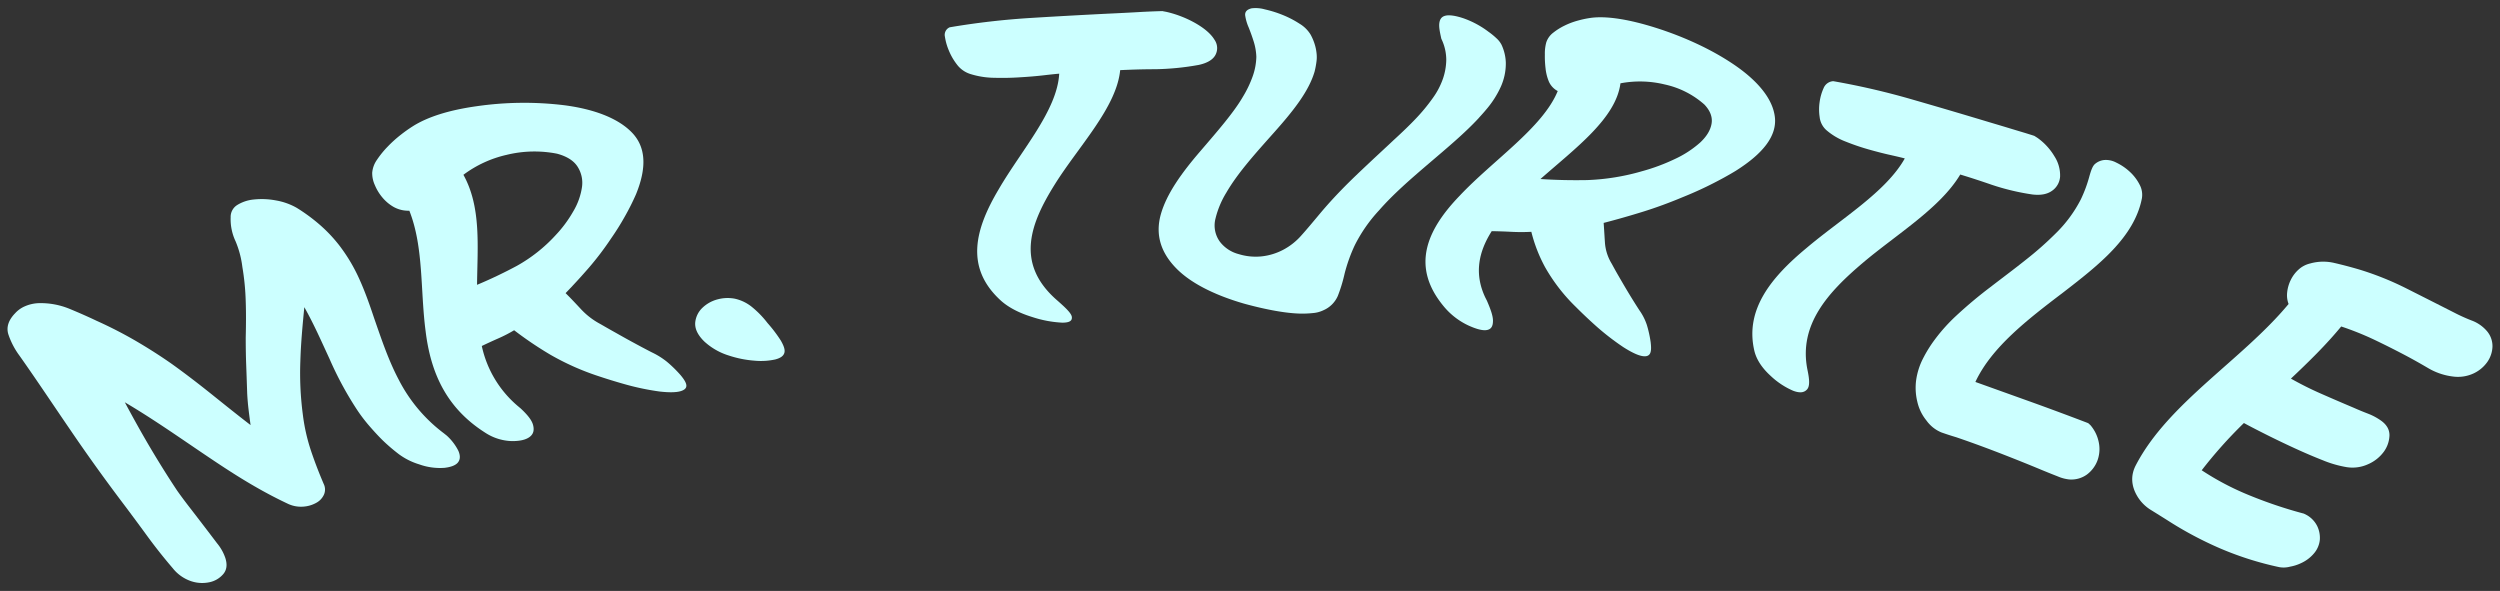 <svg id="Layer_1" data-name="Layer 1" xmlns="http://www.w3.org/2000/svg" width="1100" height="260" viewBox="0 0 1100 260"><rect x="0" y="0" width="1100" height="260" fill="#333333" stroke="none"/><defs><style>.cls-1{fill:#cff;}</style></defs><title>titel uden bobler</title><path class="cls-1" d="M196.6,191.69a23,23,0,0,1,5.07,6.64c.86,2,.91,3.66-.06,5s-3,2.15-5.94,2.51a27.06,27.06,0,0,1-11.24-1.53,29.23,29.23,0,0,1-9-4.52,80.71,80.71,0,0,1-7-6c-2.43-2.4-4.36-4.58-6-6.46a70.88,70.88,0,0,1-5.19-6.81A149.6,149.6,0,0,1,145,157.92c-3.53-7.62-6.9-15.34-11.1-22.76-.79,8.1-1.54,16.16-1.75,23.94a138.29,138.29,0,0,0,1.06,23,81.58,81.58,0,0,0,3.59,16.12c1.73,5.17,3.64,10.07,5.64,14.73a5.54,5.54,0,0,1,.13,4.62,7.7,7.7,0,0,1-3.41,3.67,13.58,13.58,0,0,1-5.76,1.68,13.37,13.37,0,0,1-6.67-1.23c-14-6.57-25.59-14.21-36.95-21.88S67.25,184.29,54.92,177c3.53,6.59,7.16,13.16,11,19.66s7.84,12.91,12,19.18c1.37,1.94,3.08,4.27,5.19,7s4.21,5.45,6.33,8.23,4.16,5.44,6.09,8a20.23,20.23,0,0,1,3.62,6.45c.91,2.85.65,5.17-.85,7a10.85,10.85,0,0,1-6.13,3.66,15.35,15.35,0,0,1-8.31-.54A17.45,17.45,0,0,1,76,250Q70,243,64.72,235.76T53.94,221.22q-12-15.89-23-32.06c-7.37-10.75-14.64-21.73-22.33-32.62a33.58,33.58,0,0,1-4.92-9.39c-1-3.14,0-6.27,3-9.36a12.41,12.41,0,0,1,4.4-3.08,16.61,16.61,0,0,1,5.84-1.32,33.43,33.43,0,0,1,13.63,2.48c4.36,1.8,8.37,3.58,12,5.31a186.28,186.28,0,0,1,17.5,9c5.49,3.22,10.67,6.54,15.61,10,6.17,4.43,12,8.93,17.58,13.4s11.2,9,17,13.45c-.31-2.26-.61-4.54-.88-6.81s-.47-4.59-.6-6.93c-.14-4.09-.27-8.22-.43-12.36s-.22-8.29-.22-12.41c.13-5.43.18-10.75,0-15.86a108.14,108.14,0,0,0-1.47-15.13,42.55,42.55,0,0,0-3-11.37,22.7,22.7,0,0,1-2.16-10.55,6.14,6.14,0,0,1,2.88-5.4,16.89,16.89,0,0,1,7.31-2.43,33.12,33.12,0,0,1,9.63.39,28.14,28.14,0,0,1,9.22,3.26,77.19,77.19,0,0,1,10.56,7.81,64.65,64.65,0,0,1,8.21,8.75,74.54,74.54,0,0,1,9.08,15.4c2.36,5.27,4.31,10.83,6.21,16.52,3.24,9.3,6.32,18.58,10.85,27.15a68.4,68.4,0,0,0,19.85,23.58C195.73,191,196.16,191.33,196.6,191.69Z"/><path class="cls-1" d="M229.14,179.75c2.91,2.73,4.88,5.11,5.43,7.32s.16,3.89-1.5,5.16-4.32,1.89-7.95,1.85a22.55,22.55,0,0,1-11.79-3.8c-17.22-11-23.87-26.62-26.06-44.57-2.37-17.89-.79-36.92-7.16-53a13.27,13.27,0,0,1-6.87-1.63,18.28,18.28,0,0,1-5-4.2,20.7,20.7,0,0,1-3.32-5.47A12.6,12.6,0,0,1,163.77,76a11.52,11.52,0,0,1,2.11-5.71,41.41,41.41,0,0,1,4.71-5.79,53.81,53.81,0,0,1,5.8-5.23,64.2,64.2,0,0,1,5.38-3.8c6.4-4,15.58-7,28-8.74a146.32,146.32,0,0,1,38.57-.42c12.66,1.66,23.44,5.52,29.7,12s6.53,15.57,1.82,27.13a104.46,104.46,0,0,1-5,9.94c-1.9,3.4-3.94,6.61-6.07,9.67a130.26,130.26,0,0,1-9.7,12.77q-5.06,5.83-10.23,11.16c2.28,2.24,4.53,4.65,6.87,7.16a32.24,32.24,0,0,0,8.24,6.33c1.2.67,3,1.74,5.58,3.18s5.29,3,8.26,4.61,5.95,3.22,9,4.78a33.15,33.15,0,0,1,6.64,4.14,54.84,54.84,0,0,1,6,5.87c1.53,1.83,2.47,3.32,2.55,4.52s-.78,2.06-2.69,2.59-5,.57-9,.12a112.09,112.09,0,0,1-14.62-3c-4.82-1.34-9-2.65-12.64-3.87a113.07,113.07,0,0,1-21-9.4,161.84,161.84,0,0,1-15.83-10.7,62.87,62.87,0,0,1-7.11,3.65c-2.42,1.06-4.79,2.16-7.12,3.28a47.76,47.76,0,0,0,15.84,26.41ZM245.07,67.62a51.55,51.55,0,0,0-22.17.52,50.22,50.22,0,0,0-19,8.77c7.89,14.18,6.19,31.45,6,48.41,5.87-2.45,11.69-5.22,17.53-8.35a68,68,0,0,0,17.08-13.53A54.4,54.4,0,0,0,252.24,93a29.09,29.09,0,0,0,3.83-10.67,13.12,13.12,0,0,0-1.95-9C252.39,70.63,249.32,68.75,245.07,67.62Z"/><path class="cls-1" d="M337.74,142.17a61,61,0,0,1,5.87,7.76c1.25,2.22,1.9,3.95,1.51,5.32s-1.68,2.31-4.05,2.92a29.58,29.58,0,0,1-8.94.54,47.21,47.21,0,0,1-11.49-2.29,28.27,28.27,0,0,1-10.74-6.16c-3.08-3-4.21-5.79-4-8.37a10.27,10.27,0,0,1,3.23-6.52,15.19,15.19,0,0,1,6.61-3.65,16.82,16.82,0,0,1,7.59-.29,18.12,18.12,0,0,1,7.3,3.46A42.18,42.18,0,0,1,337.74,142.17Z"/><path class="cls-1" d="M513.25,5.23a47.69,47.69,0,0,1,12.81,5c4.05,2.33,6.82,4.77,8.33,7.29a6.37,6.37,0,0,1,.28,6.87c-1.21,2.06-3.78,3.45-7.32,4.19a117,117,0,0,1-19.06,1.88c-5.88,0-11,.2-15.41.4-1.61,16.48-18.32,33.53-28.81,50.34s-17.51,34.35.54,50.48c4,3.51,6.81,6.08,7,7.78s-1,2.52-4.26,2.51a50.07,50.07,0,0,1-13.28-2.52c-5.45-1.68-10.54-4.17-14.18-7.64-15.48-14.52-10.66-31.39-.42-48.6,10-17.21,25.68-34.55,26.58-50.79q-2,.15-6.72.7T449,34c-3.74.26-7.58.33-11.56.23a36.45,36.45,0,0,1-10.62-1.71A11.84,11.84,0,0,1,421,28.32a26.3,26.3,0,0,1-3.53-6.14,25,25,0,0,1-1.7-6,3.61,3.61,0,0,1,2.1-4.17,337.61,337.61,0,0,1,35.66-4.11q18.12-1.12,36.34-2,5.4-.25,10.66-.55c3.51-.21,7.13-.36,10.88-.47Z"/><path class="cls-1" d="M634.19,17.07c-.62-2.8-1.12-5.1-.89-6.87s1-2.88,2.67-3.29,4.3-.06,7.73,1.06a40.47,40.47,0,0,1,11.23,6,32,32,0,0,1,3.47,2.83,10.27,10.27,0,0,1,2.29,2.93,20.12,20.12,0,0,1,1.87,7.85,24.86,24.86,0,0,1-2.27,10.73,41.71,41.71,0,0,1-5.88,9.32c-2.2,2.67-3.55,4-3.64,4.18C644.5,58.62,636.48,65.28,628.62,72S612.9,85.53,606.79,92.55a66,66,0,0,0-10.67,15.32,69.73,69.73,0,0,0-4.54,12.72,66.2,66.2,0,0,1-2.94,9.62,12.13,12.13,0,0,1-6.31,6.29,13.08,13.08,0,0,1-4.66,1.25,43.24,43.24,0,0,1-6,.22c-6.13-.19-14.42-1.68-24.11-4.32-11.16-3.2-22.59-8.19-29.68-15.25s-9.66-15.05-7.11-24.11S520,76,528,66.69s15-17.36,19-24.32a48.53,48.53,0,0,0,4.15-8.7A27.32,27.32,0,0,0,552.79,25a25.29,25.29,0,0,0-1.08-6.46c-.7-2.26-1.48-4.42-2.3-6.48a20.45,20.45,0,0,1-1.54-5.34c-.12-1.5.71-2.53,2.83-3.06a14.9,14.9,0,0,1,5.81.46,50,50,0,0,1,7.89,2.47,43.11,43.11,0,0,1,7.43,3.86,14.21,14.21,0,0,1,4.81,4.74,22.56,22.56,0,0,1,2.12,5.3,21.1,21.1,0,0,1,.58,3.51,14.22,14.22,0,0,1-.1,3.18,37.13,37.13,0,0,1-.81,4.29c-2.6,8.94-9.77,17.73-17.61,26.56s-16,17.72-21.18,26.64a39.75,39.75,0,0,0-4.83,11.52,12.12,12.12,0,0,0,2,10.24A15.23,15.23,0,0,0,545,111.8a25.4,25.4,0,0,0,10.18,1,26.52,26.52,0,0,0,9.48-2.92,28.15,28.15,0,0,0,8-6.36c2.4-2.67,5-5.8,8-9.39S587,86.85,590.76,83s7.68-7.54,11.59-11.22,7.6-7.06,10.86-10.14q5.87-5.37,9.52-9.21a80.15,80.15,0,0,0,7.71-9.3,33.2,33.2,0,0,0,4.39-8.31,26.87,26.87,0,0,0,1.53-8.53A21.28,21.28,0,0,0,634.19,17.07Z"/><path class="cls-1" d="M654.26,132.34c1.56,3.64,2.67,6.61,2.65,8.82s-.64,3.56-2.44,4-4.56-.23-8.24-1.89a31.2,31.2,0,0,1-11.1-8.61c-14.12-17.13-7.89-33,7.19-48.6,14.73-15.64,36.54-29.95,43.08-46a8.62,8.62,0,0,1-3.93-4.24,20.83,20.83,0,0,1-1.42-5.69,43.53,43.53,0,0,1-.31-6.16,18.51,18.51,0,0,1,.62-5.32,8.81,8.81,0,0,1,3-4.21,27,27,0,0,1,5.1-3.2,32.7,32.7,0,0,1,6-2.23A42.42,42.42,0,0,1,700,7.86c6.62-.89,16.31.5,28.54,4.37s24.68,9.52,34.76,16.44,16.8,14.85,17.66,23-5.16,15.89-17.28,23.52c-3.45,2.1-7.23,4.15-11.25,6.16s-8.09,3.81-12.12,5.43q-9,3.77-17.62,6.44t-17.08,4.86c.21,2.83.36,5.79.58,8.9a20.41,20.41,0,0,0,2.86,8.87c.62,1.08,1.49,2.77,2.85,5.11s2.8,4.84,4.41,7.52,3.28,5.35,5,8a24.66,24.66,0,0,1,3.29,6.44,51.06,51.06,0,0,1,1.69,7.63c.26,2.24.28,3.95-.28,5s-1.71,1.46-3.65,1.07-4.69-1.7-8.1-3.88a111.26,111.26,0,0,1-11.74-9.05c-3.69-3.29-6.76-6.24-9.41-8.9a77.85,77.85,0,0,1-13.21-17.12A65.42,65.42,0,0,1,673.79,102a87.38,87.38,0,0,1-8.86,0c-2.88-.15-5.73-.24-8.57-.29-5.82,9.16-7.75,18.74-2.87,29.11C653.73,131.31,654,131.82,654.26,132.34ZM749.93,46a38.64,38.64,0,0,0-17.41-8.83A46,46,0,0,0,713,36.66c-2,15.44-19.7,28.44-35.2,42.11q9.81.66,20.46.47a99,99,0,0,0,24.32-3.93A85.81,85.81,0,0,0,736.87,70,45.47,45.47,0,0,0,748,62.78c2.83-2.62,4.56-5.38,5.08-8.31S752.48,48.68,749.93,46Z"/><path class="cls-1" d="M896.53,60.69A26.7,26.7,0,0,1,904,68.85a15.47,15.47,0,0,1,2.44,8.88A8.24,8.24,0,0,1,902.82,84c-2.14,1.51-5.07,2-8.58,1.57a102.83,102.83,0,0,1-17.85-4.26c-5.26-1.82-9.89-3.31-13.88-4.52-8.9,14.9-28.23,26.41-43.16,39.11s-28,26.9-24.1,46.66c.92,4.32,1.16,7.34-.15,8.79s-3.22,1.67-6.12.58a33.84,33.84,0,0,1-9.91-6.56c-3.59-3.26-6.32-7.1-7.23-11.35-4-17.89,7.47-32,23-44.87,15.37-13,34.95-24.63,43.27-39.44q-1.82-.49-6.25-1.49c-3-.66-6.13-1.47-9.53-2.43a102.29,102.29,0,0,1-10.24-3.49,28.54,28.54,0,0,1-8.44-5,9,9,0,0,1-3-5.77,22.38,22.38,0,0,1,0-6.74,21.77,21.77,0,0,1,1.73-6,4.89,4.89,0,0,1,4.27-3.07,326.17,326.17,0,0,1,34.28,7.92q16.89,4.86,33.93,10c3.36,1,6.72,2,10,3s6.75,2,10.24,3.14Z"/><path class="cls-1" d="M919.77,187.05a16.55,16.55,0,0,1,3.8,8.18,14.57,14.57,0,0,1-.83,7.76,13.79,13.79,0,0,1-4.5,5.81,11.74,11.74,0,0,1-7.77,2.16,17.3,17.3,0,0,1-5-1.32c-2.12-.82-5.06-2-8.83-3.57s-8.56-3.5-14.36-5.77-13-5-21.52-7.91q-3.16-.93-6.56-2.13a15.23,15.23,0,0,1-6.56-5.23,20,20,0,0,1-4-8.19,25.86,25.86,0,0,1-.51-9.76A30.06,30.06,0,0,1,846,158a57.28,57.28,0,0,1,4.16-7,76,76,0,0,1,10.42-11.93,192.24,192.24,0,0,1,15.12-12.69c5.44-4.2,10.92-8.26,16-12.34a144.62,144.62,0,0,0,12.58-11.12,57.84,57.84,0,0,0,11.32-15.26,59,59,0,0,0,3.75-10.17c.72-2.53,1.36-4.33,2.35-5.26a7.43,7.43,0,0,1,4.09-1.82,9.7,9.7,0,0,1,5.35,1.12A23.68,23.68,0,0,1,937,75.48a20.07,20.07,0,0,1,4.41,5.73,9.38,9.38,0,0,1,1,6.2c-3.38,17-18.94,29.18-34.58,41.25-15.8,12-31.56,24.17-38.66,39.4l24.65,8.84q12.33,4.44,25,9.29Z"/><path class="cls-1" d="M1015.06,226.68a11.47,11.47,0,0,1,4.59,4.95,12,12,0,0,1,1.08,5.83,10.82,10.82,0,0,1-2.31,5.71,16.17,16.17,0,0,1-6,4.63,18.43,18.43,0,0,1-4.74,1.52,11,11,0,0,1-4.82.22,140.31,140.31,0,0,1-26.15-8.31,159.71,159.71,0,0,1-23.11-12.35q-3.18-2-7-4.37a17.87,17.87,0,0,1-6.09-6c-2.72-4.47-3.21-9.21-.68-13.94,14.26-27.33,46.82-46.3,67.15-70.82a10.82,10.82,0,0,1-.63-5.08,16.07,16.07,0,0,1,1.53-5.38,15,15,0,0,1,3.43-4.63,11.4,11.4,0,0,1,5.2-2.74,21.22,21.22,0,0,1,10.63-.21c3.67.85,7.24,1.79,10.74,2.82A131.1,131.1,0,0,1,1059,127q10.23,5.16,20.87,10.56a77.82,77.82,0,0,0,7.52,3.41,16.3,16.3,0,0,1,6.71,4.54,10.22,10.22,0,0,1,2.59,7,12.54,12.54,0,0,1-2.32,6.83,15.31,15.31,0,0,1-6.07,5,16.37,16.37,0,0,1-9,1.33,28.15,28.15,0,0,1-10.89-3.69q-5-2.94-9.65-5.42-6.86-3.63-13.91-7a129.47,129.47,0,0,0-14.72-5.91c-6.57,8-14.26,15.53-22.12,22.94a145.74,145.74,0,0,0,13.41,6.7q7,3.08,14.14,6.09c2.07.92,4.18,1.8,6.36,2.63a25.9,25.9,0,0,1,6,3.26c2.37,1.79,3.51,3.92,3.44,6.41a12.89,12.89,0,0,1-2.49,7.1,16.89,16.89,0,0,1-6.84,5.44,16.43,16.43,0,0,1-9.52,1.32,48.2,48.2,0,0,1-10.42-3c-4.07-1.59-8.23-3.38-12.49-5.34s-8.39-3.94-12.38-5.94-7.29-3.7-9.9-5.13a197.9,197.9,0,0,0-18.57,20.79A120.32,120.32,0,0,0,989.88,218a194.85,194.85,0,0,0,23.84,8Z"/></svg>